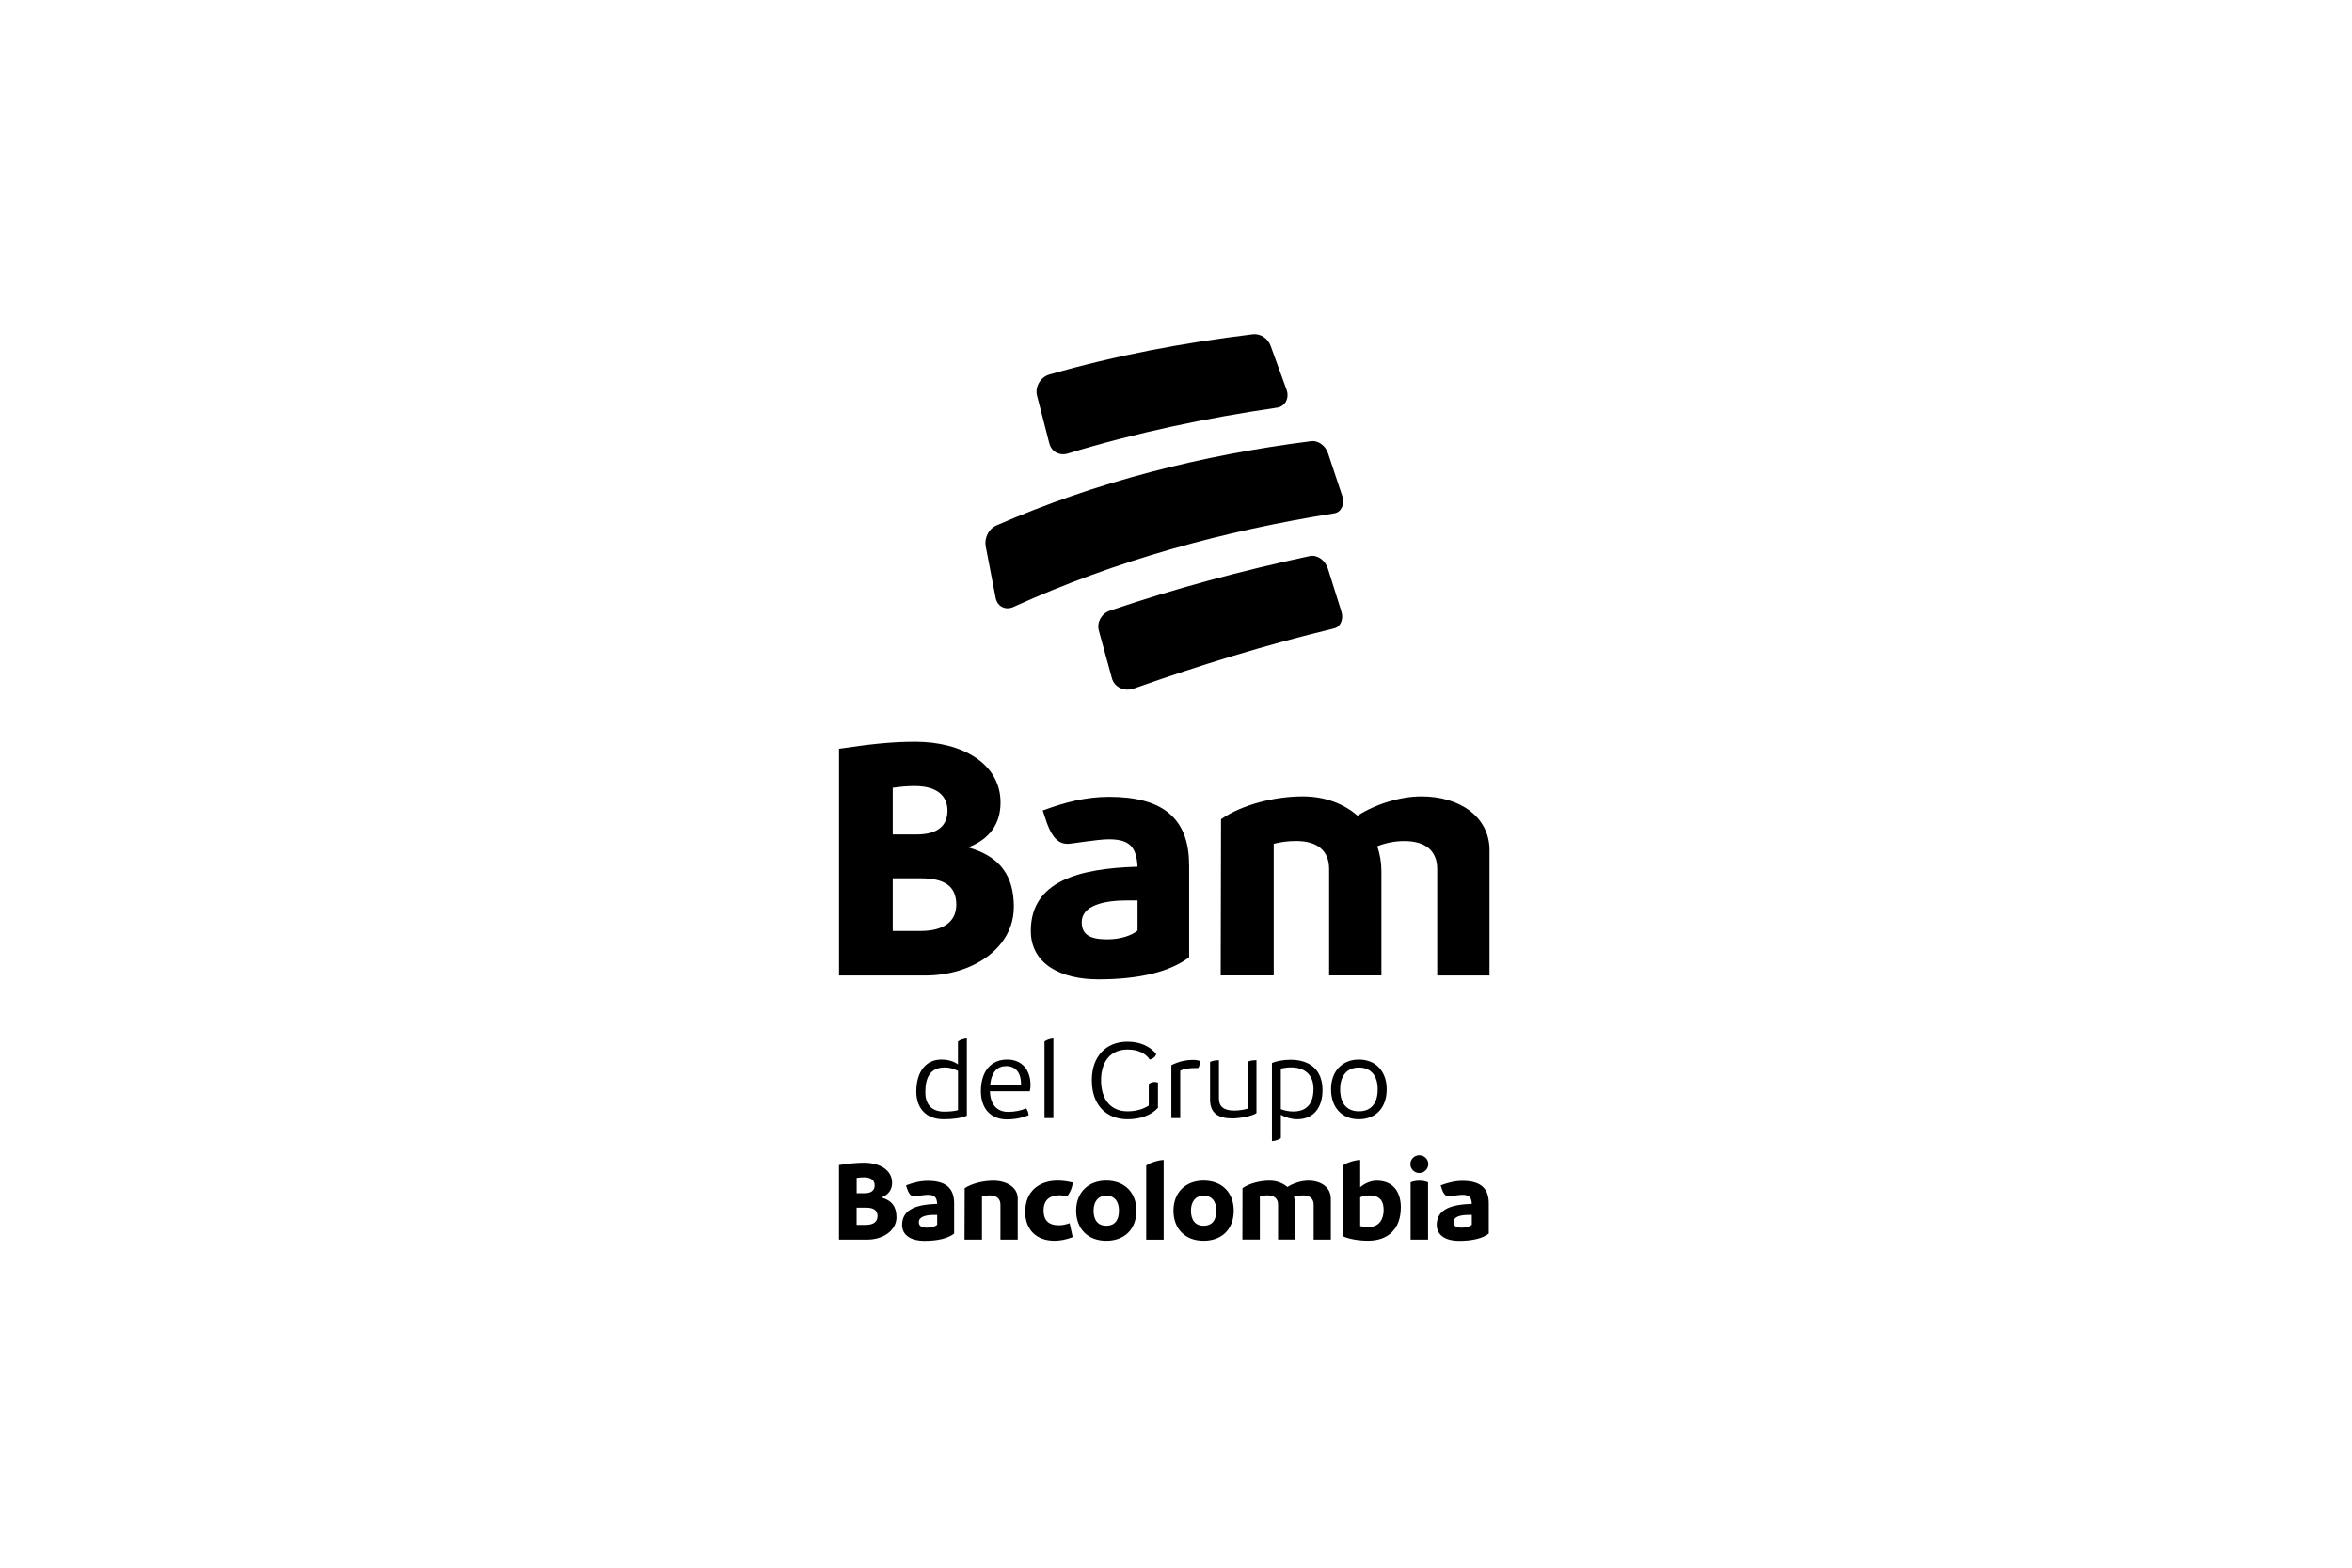 <svg version="1.1" xmlns="http://www.w3.org/2000/svg" width="48" height="32" viewBox="0 0 48 32">
<title>logos-Bam-endoso-secundario-positivo</title>
<path d="M21.418 9.059c0.043 0.166 0.212 0.252 0.383 0.196 1.403-0.428 2.809-0.721 4.26-0.934 0.166-0.022 0.257-0.193 0.196-0.364-0.129-0.36-0.194-0.54-0.326-0.899-0.056-0.152-0.207-0.252-0.362-0.235-1.418 0.173-2.788 0.429-4.161 0.824-0.179 0.056-0.289 0.254-0.244 0.43 0.1 0.392 0.151 0.588 0.253 0.982z"></path>
<path d="M27.104 9.256c-0.054-0.161-0.202-0.269-0.348-0.25-2.22 0.281-4.382 0.825-6.432 1.724-0.15 0.070-0.239 0.257-0.208 0.421 0.081 0.42 0.121 0.631 0.203 1.052 0.035 0.18 0.205 0.263 0.372 0.182 2.082-0.946 4.283-1.548 6.54-1.907 0.143-0.023 0.217-0.186 0.162-0.354-0.114-0.348-0.172-0.522-0.289-0.868z"></path>
<path d="M27.098 11.604c-0.055-0.172-0.216-0.284-0.369-0.253-1.386 0.298-2.741 0.658-4.083 1.115-0.17 0.062-0.266 0.24-0.221 0.404 0.107 0.39 0.16 0.586 0.268 0.977 0.051 0.184 0.259 0.278 0.451 0.206 1.342-0.476 2.697-0.892 4.082-1.226 0.133-0.032 0.198-0.187 0.149-0.346-0.109-0.351-0.164-0.527-0.276-0.877z"></path>
<path d="M19.516 18.465c0-0.38-0.244-0.537-0.724-0.537h-0.573v1.075h0.566c0.466 0 0.731-0.186 0.731-0.537zM18.677 16.044c-0.15 0-0.308 0.014-0.458 0.036v0.953h0.487c0.43 0 0.63-0.179 0.63-0.487 0-0.294-0.208-0.501-0.659-0.501zM20.69 18.515c0 0.838-0.845 1.397-1.805 1.397h-1.762v-4.628c0.587-0.086 1.032-0.143 1.555-0.143 0.967 0 1.741 0.451 1.741 1.239 0 0.451-0.236 0.752-0.659 0.917 0.652 0.186 0.931 0.58 0.931 1.218z"></path>
<path d="M23.215 18.995v-0.616h-0.208c-0.487 0-0.931 0.107-0.931 0.444 0 0.258 0.172 0.351 0.523 0.351 0.279 0 0.509-0.086 0.616-0.179zM24.268 17.656v1.884c-0.387 0.294-1.010 0.451-1.855 0.451-0.752 0-1.376-0.308-1.376-0.989 0-1.024 0.996-1.275 2.178-1.311-0.022-0.444-0.201-0.559-0.595-0.559-0.208 0-0.759 0.093-0.831 0.093-0.172 0-0.308-0.107-0.423-0.423l-0.086-0.258c0.444-0.165 0.881-0.279 1.354-0.279 1.032 0 1.633 0.387 1.633 1.39z"></path>
<path d="M30.398 17.362v2.55h-1.067v-2.171c0-0.38-0.244-0.573-0.673-0.573-0.201 0-0.394 0.043-0.552 0.107 0.057 0.158 0.086 0.33 0.086 0.516v2.12h-1.067v-2.171c0-0.38-0.244-0.573-0.673-0.573-0.165 0-0.322 0.021-0.458 0.057v2.686h-1.082l0.007-3.188c0.43-0.301 1.103-0.466 1.669-0.466 0.451 0 0.838 0.15 1.117 0.394 0.365-0.236 0.874-0.394 1.304-0.394 0.781 0 1.39 0.416 1.39 1.103z"></path>
<path d="M19.268 22.691c0.108 0 0.205-0.009 0.283-0.030v-0.801c-0.078-0.042-0.172-0.071-0.266-0.071-0.297 0-0.401 0.2-0.401 0.504 0 0.283 0.163 0.398 0.384 0.398zM19.732 21.197v1.576c-0.111 0.050-0.285 0.073-0.474 0.073-0.379 0-0.558-0.247-0.558-0.563 0-0.413 0.2-0.655 0.511-0.655 0.146 0 0.264 0.042 0.339 0.099v-0.469c0.042-0.033 0.137-0.061 0.181-0.061z"></path>
<path d="M20.208 22.151h0.629v-0.024c0-0.243-0.12-0.365-0.302-0.365-0.174 0-0.302 0.111-0.327 0.389zM21.016 22.274h-0.813c0.005 0.259 0.132 0.422 0.375 0.422 0.125 0 0.266-0.028 0.361-0.071 0.028 0.031 0.047 0.071 0.054 0.139-0.108 0.045-0.257 0.085-0.443 0.085-0.335 0-0.532-0.226-0.532-0.575 0-0.412 0.212-0.646 0.537-0.646 0.292 0 0.476 0.2 0.476 0.523 0 0.045-0.005 0.080-0.014 0.122z"></path>
<path d="M21.316 21.258c0.042-0.033 0.134-0.061 0.182-0.061v1.626h-0.182v-1.564z"></path>
<path d="M23.632 22.097v0.516c-0.137 0.151-0.358 0.233-0.622 0.233-0.433 0-0.728-0.292-0.728-0.796 0-0.49 0.292-0.787 0.728-0.787 0.257 0 0.46 0.094 0.587 0.252-0.017 0.061-0.075 0.099-0.132 0.113-0.089-0.13-0.24-0.205-0.455-0.205-0.335 0-0.539 0.233-0.539 0.627 0 0.405 0.207 0.634 0.539 0.634 0.165 0 0.311-0.038 0.434-0.118v-0.436c0.049-0.047 0.125-0.054 0.189-0.033z"></path>
<path d="M24.454 21.8c-0.193 0-0.29 0.014-0.368 0.057v0.966h-0.181v-1.079c0.132-0.073 0.299-0.109 0.443-0.109 0.071 0 0.111 0.012 0.139 0.021 0 0.054-0.007 0.108-0.033 0.144z"></path>
<path d="M25.642 21.642v1.079c-0.090 0.064-0.349 0.108-0.495 0.108-0.276 0-0.452-0.101-0.452-0.384v-0.768c0.054-0.026 0.111-0.035 0.181-0.035v0.777c0 0.172 0.101 0.25 0.313 0.25 0.101 0 0.196-0.017 0.271-0.038v-0.957c0.049-0.026 0.12-0.033 0.182-0.033z"></path>
<path d="M26.806 22.224c0-0.245-0.137-0.436-0.462-0.436-0.066 0-0.134 0.009-0.205 0.026v0.827c0.071 0.026 0.158 0.047 0.252 0.047 0.257 0 0.415-0.137 0.415-0.464zM26.99 22.252c0 0.337-0.165 0.594-0.518 0.594-0.111 0-0.238-0.035-0.332-0.092v0.476c-0.038 0.035-0.127 0.061-0.182 0.061v-1.593c0.075-0.033 0.229-0.066 0.375-0.066 0.408 0 0.657 0.212 0.657 0.62z"></path>
<path d="M28.116 22.234c0-0.28-0.141-0.443-0.384-0.443-0.238 0-0.382 0.163-0.382 0.443 0 0.297 0.141 0.45 0.382 0.45 0.243 0 0.384-0.153 0.384-0.45zM27.164 22.234c0-0.368 0.229-0.606 0.568-0.606 0.346 0 0.568 0.243 0.568 0.606 0 0.379-0.224 0.612-0.568 0.612-0.346 0-0.568-0.24-0.568-0.612z"></path>
<path d="M17.909 24.827c0-0.125-0.080-0.177-0.238-0.177h-0.189v0.353h0.186c0.153 0 0.24-0.061 0.24-0.177zM17.634 24.031c-0.049 0-0.101 0.005-0.151 0.012v0.313h0.16c0.141 0 0.207-0.059 0.207-0.16 0-0.097-0.068-0.165-0.217-0.165zM18.296 24.844c0 0.276-0.278 0.459-0.594 0.459h-0.58v-1.522c0.193-0.028 0.339-0.047 0.511-0.047 0.318 0 0.573 0.148 0.573 0.407 0 0.148-0.078 0.247-0.217 0.302 0.214 0.061 0.306 0.191 0.306 0.401z"></path>
<path d="M19.126 25.002v-0.203h-0.068c-0.16 0-0.306 0.035-0.306 0.146 0 0.085 0.057 0.115 0.172 0.115 0.092 0 0.167-0.028 0.203-0.059zM19.472 24.561v0.62c-0.127 0.097-0.332 0.148-0.61 0.148-0.247 0-0.452-0.101-0.452-0.325 0-0.337 0.328-0.419 0.716-0.431-0.007-0.146-0.066-0.184-0.196-0.184-0.068 0-0.25 0.031-0.273 0.031-0.057 0-0.101-0.035-0.139-0.139l-0.028-0.085c0.146-0.054 0.29-0.092 0.445-0.092 0.339 0 0.537 0.127 0.537 0.457z"></path>
<path d="M20.77 24.464v0.839h-0.353v-0.714c0-0.125-0.082-0.189-0.226-0.189-0.054 0-0.106 0.007-0.151 0.019v0.884h-0.356l0.003-1.049c0.148-0.099 0.389-0.153 0.584-0.153 0.271 0 0.499 0.134 0.499 0.363z"></path>
<path d="M20.923 24.728c0-0.412 0.287-0.629 0.66-0.629 0.104 0 0.198 0.014 0.311 0.040-0.014 0.118-0.063 0.221-0.118 0.28-0.040-0.012-0.106-0.021-0.144-0.021-0.238 0-0.335 0.122-0.335 0.309 0 0.189 0.089 0.304 0.313 0.304 0.061 0 0.132-0.012 0.219-0.042l0.063 0.283c-0.13 0.052-0.264 0.075-0.37 0.075-0.363 0-0.601-0.217-0.601-0.599z"></path>
<path d="M22.836 24.712c0-0.193-0.094-0.306-0.259-0.306-0.16 0-0.259 0.113-0.259 0.306 0 0.203 0.097 0.309 0.259 0.309 0.165 0 0.259-0.106 0.259-0.309zM21.962 24.712c0-0.377 0.254-0.613 0.615-0.613 0.375 0 0.615 0.245 0.615 0.613 0 0.379-0.243 0.615-0.615 0.615-0.375 0-0.615-0.243-0.615-0.615z"></path>
<path d="M23.392 23.791c0.082-0.061 0.261-0.113 0.356-0.113v1.626h-0.356v-1.513z"></path>
<path d="M24.823 24.712c0-0.193-0.094-0.306-0.259-0.306-0.16 0-0.259 0.113-0.259 0.306 0 0.203 0.097 0.309 0.259 0.309 0.165 0 0.259-0.106 0.259-0.309zM23.948 24.712c0-0.377 0.254-0.613 0.615-0.613 0.375 0 0.615 0.245 0.615 0.613 0 0.379-0.243 0.615-0.615 0.615-0.375 0-0.615-0.243-0.615-0.615z"></path>
<path d="M27.16 24.464v0.839h-0.351v-0.714c0-0.125-0.080-0.189-0.221-0.189-0.066 0-0.13 0.014-0.182 0.035 0.019 0.052 0.028 0.108 0.028 0.169v0.698h-0.351v-0.714c0-0.125-0.080-0.189-0.221-0.189-0.054 0-0.106 0.007-0.151 0.019v0.884h-0.356l0.002-1.049c0.141-0.099 0.363-0.153 0.549-0.153 0.148 0 0.276 0.049 0.367 0.13 0.12-0.078 0.287-0.13 0.429-0.13 0.257 0 0.457 0.137 0.457 0.363z"></path>
<path d="M28.237 24.695c0-0.217-0.113-0.294-0.294-0.294-0.073 0-0.132 0.014-0.184 0.038v0.591c0.064 0.009 0.125 0.014 0.182 0.014 0.207 0 0.297-0.16 0.297-0.349zM28.588 24.65c0 0.429-0.254 0.676-0.669 0.676-0.202 0-0.398-0.038-0.516-0.092v-1.444c0.083-0.061 0.264-0.113 0.356-0.113v0.558c0.101-0.087 0.224-0.134 0.335-0.134 0.351 0 0.495 0.243 0.495 0.549z"></path>
<path d="M28.788 24.134c0.049-0.021 0.111-0.033 0.179-0.033s0.127 0.012 0.177 0.033v1.169h-0.356v-1.169zM28.783 23.762c0-0.099 0.082-0.181 0.182-0.181 0.101 0 0.184 0.080 0.184 0.181 0 0.097-0.082 0.181-0.184 0.181-0.099 0-0.182-0.080-0.182-0.181z"></path>
<path d="M30.037 25.002v-0.203h-0.068c-0.16 0-0.306 0.035-0.306 0.146 0 0.085 0.056 0.115 0.172 0.115 0.092 0 0.167-0.028 0.203-0.059zM30.383 24.561v0.62c-0.127 0.097-0.332 0.148-0.61 0.148-0.247 0-0.452-0.101-0.452-0.325 0-0.337 0.328-0.419 0.716-0.431-0.007-0.146-0.066-0.184-0.196-0.184-0.068 0-0.25 0.031-0.273 0.031-0.056 0-0.101-0.035-0.139-0.139l-0.028-0.085c0.146-0.054 0.29-0.092 0.445-0.092 0.339 0 0.537 0.127 0.537 0.457z"></path>
</svg>
